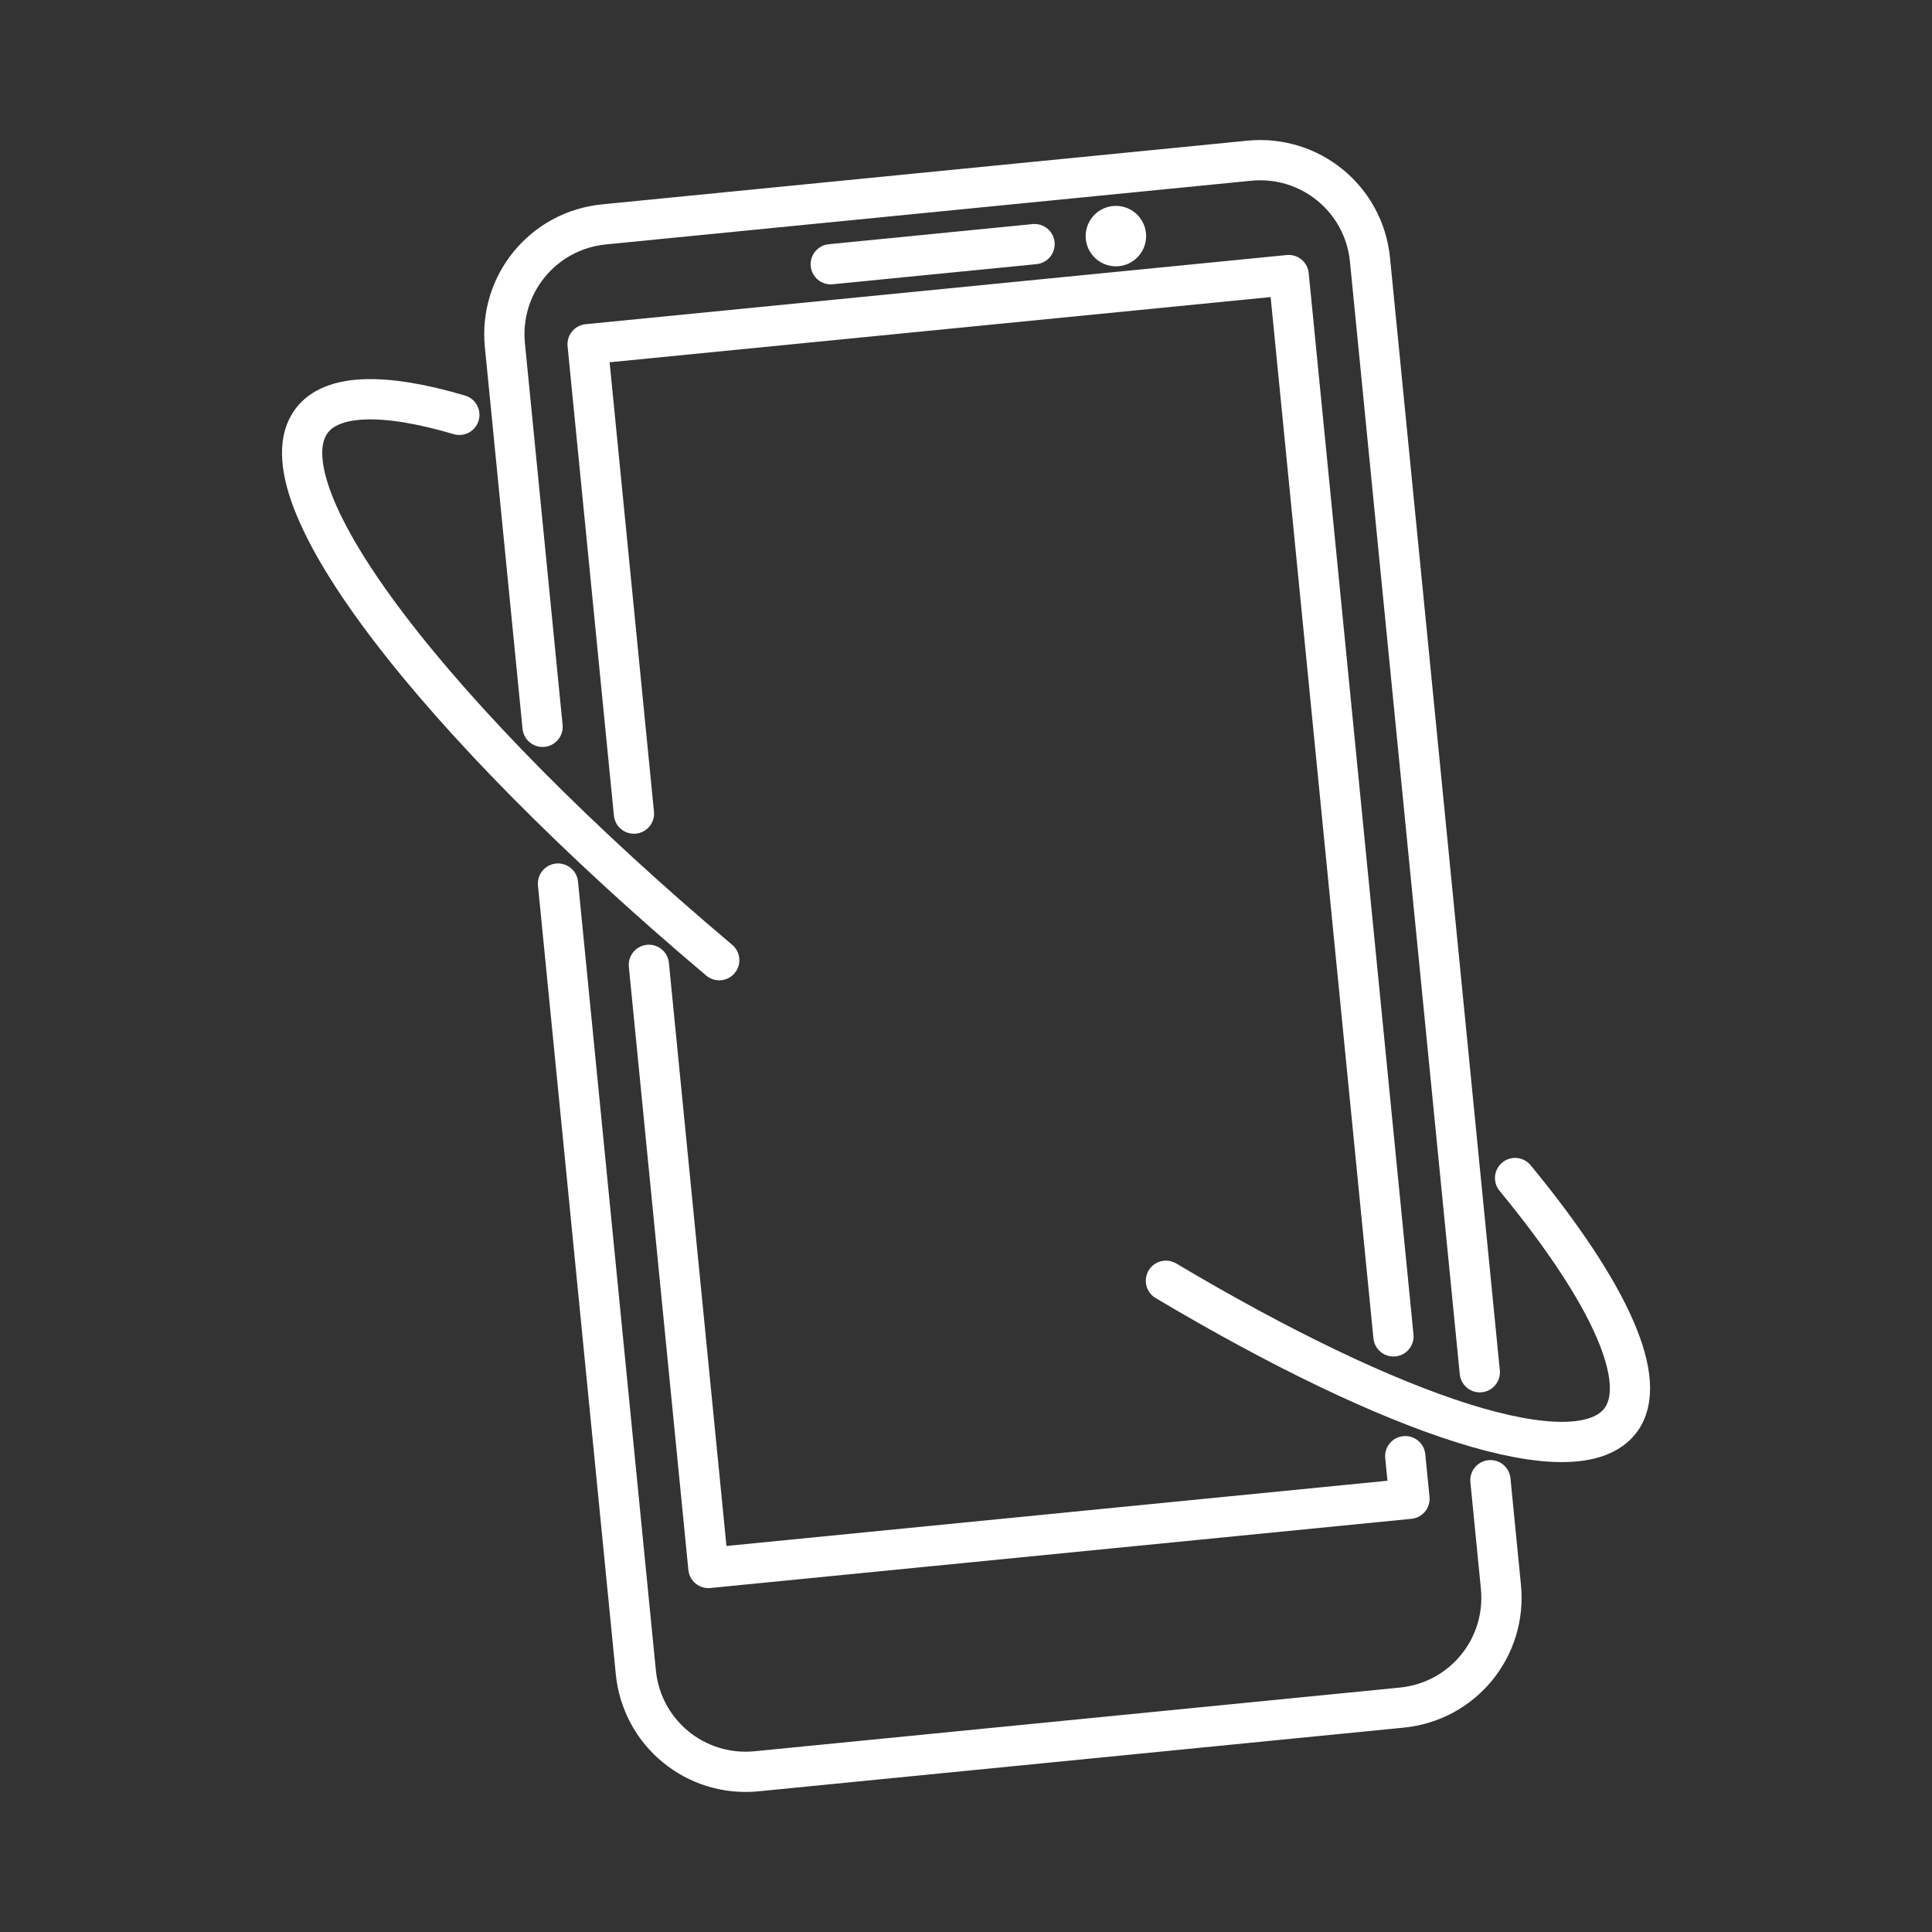 <svg xmlns="http://www.w3.org/2000/svg" xml:space="preserve" viewBox="0 0 48 48"><rect x="0" y="0" width="48" height="48" fill="#333333" stroke="none"/><path d="m13.48 18.058-.936-9.482c-.149-1.513.949-2.851 2.462-3.001l16.03-1.582c1.513-.149 2.852.948 3.001 2.461L36.765 34.093M37.029 36.775l.261 2.649c.149 1.513-.949 2.851-2.462 3.001l-16.03 1.582c-1.513.149-2.852-.948-3.001-2.461l-1.934-19.594" style="fill:none;stroke:#fff;stroke-width:1;stroke-linecap:round;stroke-linejoin:round;stroke-dashoffset:1.3;stroke-opacity:1"/><path d="m15.75 20.214-1.151-11.662L32.017 6.834l2.603 26.368M34.913 36.178l.105 1.059-17.418 1.719-1.479-14.985M20.64 6.565l5.063-.5" style="fill:none;stroke:#fff;stroke-width:1;stroke-linecap:round;stroke-linejoin:round;stroke-dashoffset:1.3;stroke-opacity:1"/><path d="M17.869 23.856C10.791 17.888 6.403 12.206 7.748 10.447c.501-.655 1.772-.699 3.664-.14M37.642 29.268c2.385 2.896 3.345 5.071 2.615 6.026-1.083 1.417-5.597-.086-11.29-3.474" style="fill:none;stroke:#fff;stroke-width:1;stroke-linecap:round;stroke-linejoin:round;stroke-dashoffset:1.3;stroke-opacity:1"/><circle cx="27.724" cy="5.866" r=".751" style="fill:#fff;fill-opacity:1;stroke:none;stroke-linecap:round;stroke-linejoin:round;stroke-dashoffset:1.3;stroke-opacity:1"/></svg>